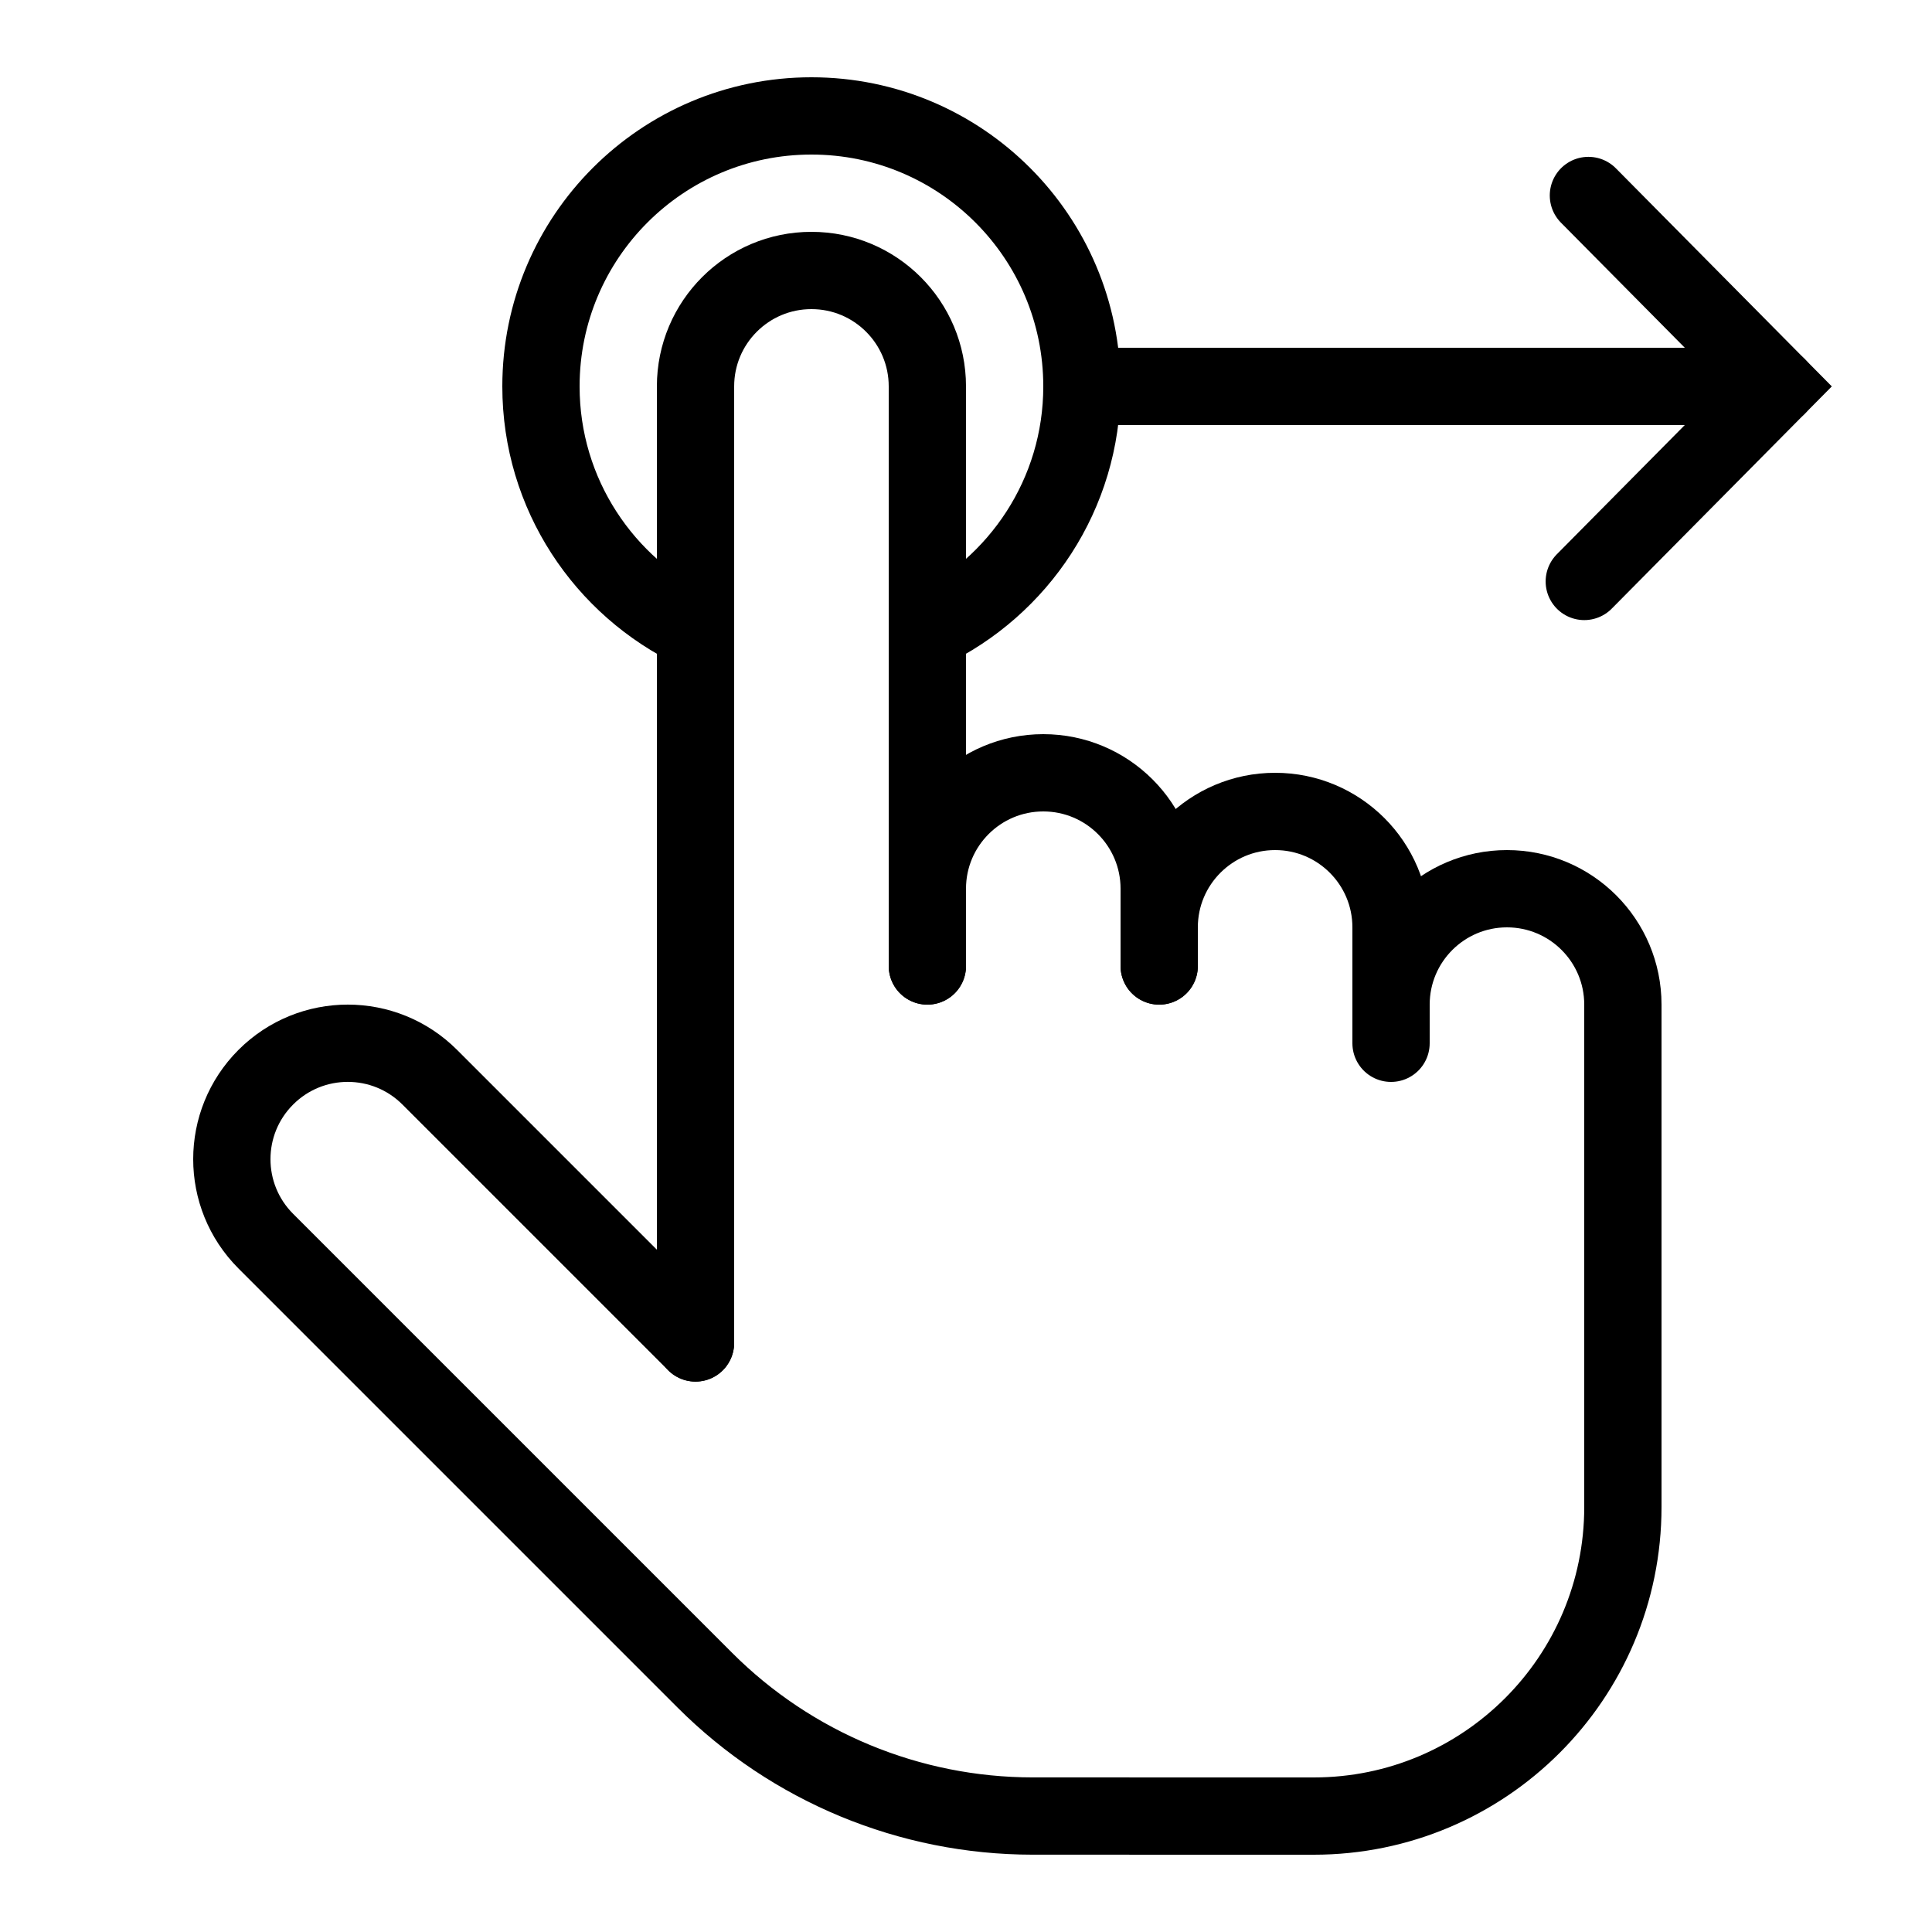 <?xml version="1.0" encoding="iso-8859-1"?>
<!-- Generator: Adobe Illustrator 23.0.3, SVG Export Plug-In . SVG Version: 6.00 Build 0)  -->
<svg version="1.1" id="Layer_1" xmlns="http://www.w3.org/2000/svg" xmlns:xlink="http://www.w3.org/1999/xlink" x="0px" y="0px"
	 viewBox="0 0 50 50" style="enable-background:new 0 0 50 50;" xml:space="preserve">
<path style="fill:none;stroke:#000000;stroke-width:2;stroke-linecap:round;stroke-linejoin:round;stroke-miterlimit:10;" d="
	M24,16.317c2.363-1.124,4-3.527,4-6.317c0-3.866-3.134-7-7-7s-7,3.134-7,7c0,2.791,1.637,5.193,4,6.317"/>
<path style="fill:none;stroke:#000000;stroke-width:2;stroke-linecap:round;stroke-linejoin:round;stroke-miterlimit:10;" d="
	M18,34.756V10c0-1.657,1.343-3,3-3l0,0c1.657,0,3,1.343,3,3v15"/>
<path style="fill:none;stroke:#000000;stroke-width:2;stroke-linecap:round;stroke-linejoin:round;stroke-miterlimit:10;" d="M24,25
	v-2c0-1.657,1.343-3,3-3l0,0c1.657,0,3,1.343,3,3v2"/>
<path style="fill:none;stroke:#000000;stroke-width:2;stroke-linecap:round;stroke-linejoin:round;stroke-miterlimit:10;" d="M30,25
	v-1c0-1.657,1.343-3,3-3l0,0c1.657,0,3,1.343,3,3v2"/>
<path style="fill:none;stroke:#000000;stroke-width:2;stroke-linecap:round;stroke-linejoin:round;stroke-miterlimit:10;" d="M36,27
	v-1c0-1.657,1.343-3,3-3l0,0c1.657,0,3,1.343,3,3v13.001C42,43.419,38.418,47,34,47l-7.275-0.001
	c-3.182-0.001-6.233-1.265-8.483-3.515L6.879,32.121c-1.172-1.172-1.172-3.071,0-4.243l0,0c1.172-1.172,3.071-1.172,4.243,0
	l6.877,6.877"/>
<polyline style="fill:none;stroke:#000000;stroke-width:2;stroke-linecap:round;stroke-miterlimit:10;" points="41.108,5.059 46,10 
	41.001,15.048 "/>
<line style="fill:none;stroke:#000000;stroke-width:2;stroke-linecap:round;stroke-miterlimit:10;" x1="28" y1="10" x2="46" y2="10"/>
</svg>